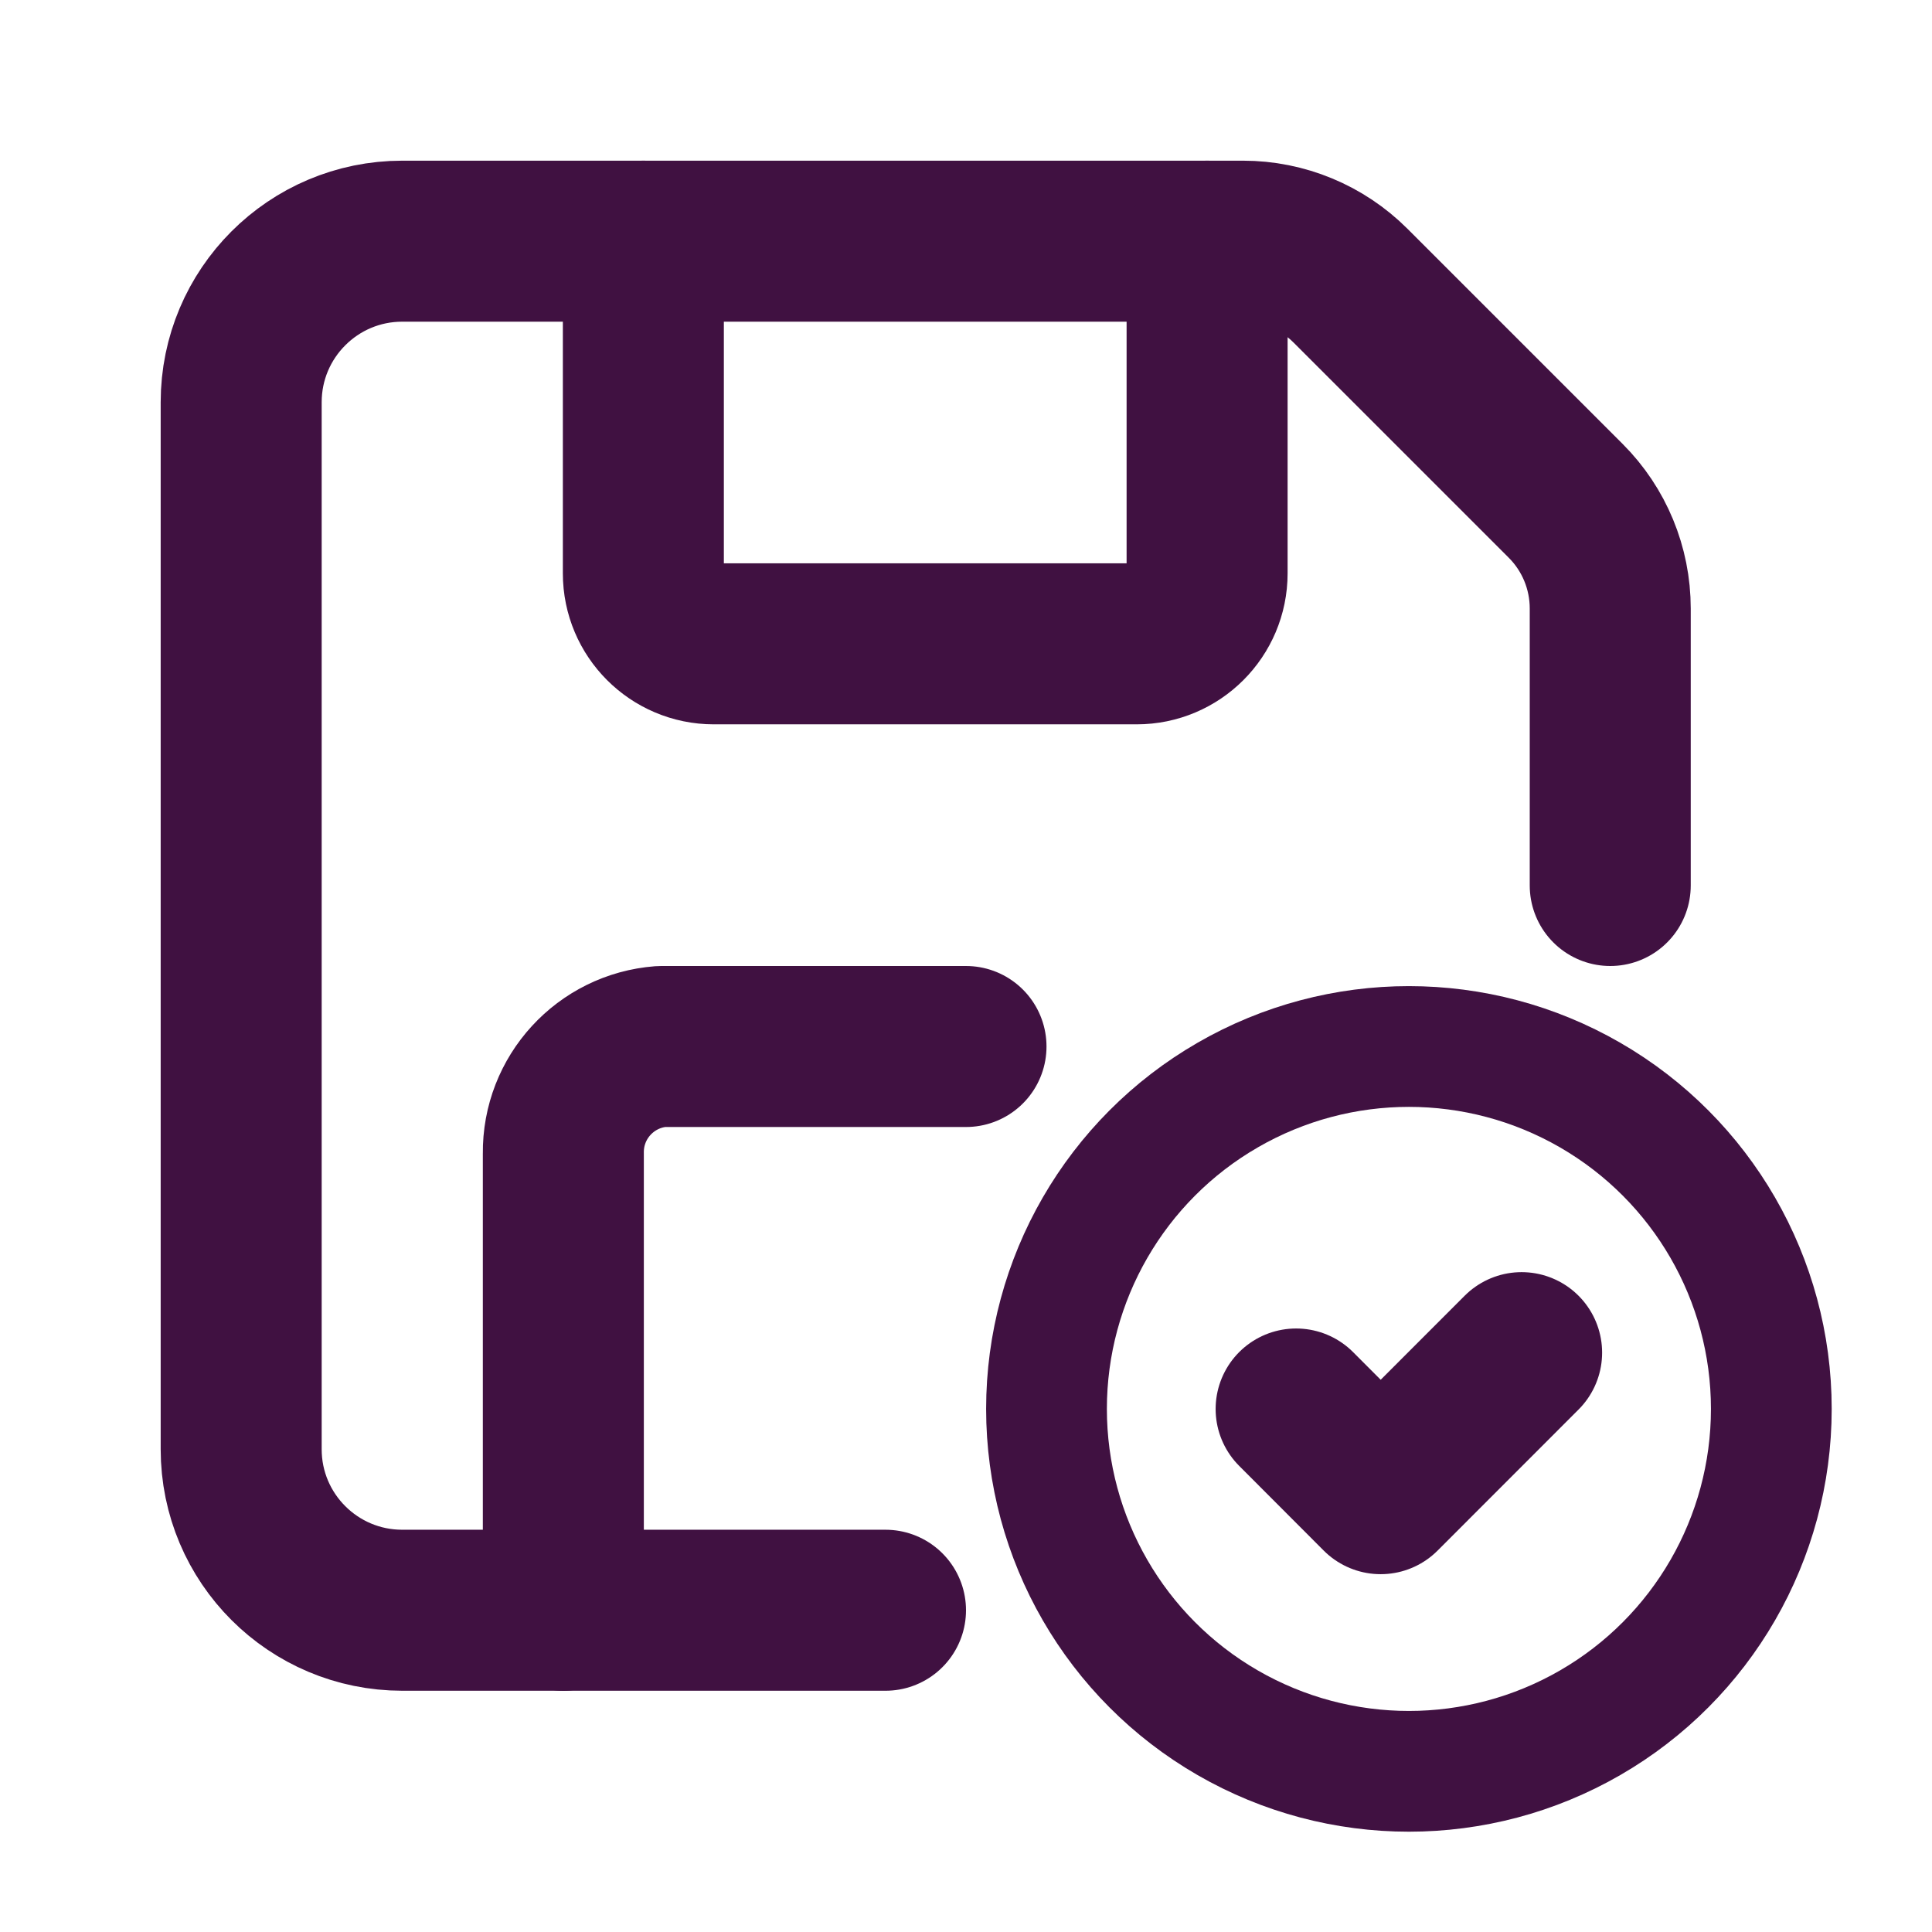 <svg width="24" height="24" viewBox="0 0 24 24" fill="none" xmlns="http://www.w3.org/2000/svg">
<g id="Group">
<path id="Path" d="M20.003 11V7.559C20.003 7.057 19.804 6.576 19.45 6.222L16.778 3.55C16.423 3.195 15.942 2.996 15.441 2.996H4.997C3.892 2.996 2.996 3.892 2.996 4.997V18.003C2.996 19.108 3.892 20.003 4.997 20.003H11" stroke="#401141" stroke-width="2" stroke-linecap="round" stroke-linejoin="round"/>
<path id="Path_2" d="M14.995 2.996V7.123C14.995 7.606 14.603 7.998 14.12 7.998H8.867C8.384 7.998 7.992 7.606 7.992 7.123V2.996" stroke="#401141" stroke-width="2" stroke-linecap="round" stroke-linejoin="round"/>
<path id="Path_3" d="M6.998 20.003V14.327C6.99 13.633 7.522 13.053 8.213 13H12" stroke="#401141" stroke-width="2" stroke-linecap="round" stroke-linejoin="round"/>
<circle id="Oval" cx="17.502" cy="17.502" r="4.502" stroke="#401141" stroke-width="1.5" stroke-linecap="round" stroke-linejoin="round"/>
<path id="Path_4" d="M18.902 16.803L17.151 18.555L16.101 17.503" stroke="#401141" stroke-width="2" stroke-linecap="round" stroke-linejoin="round"/>
</g>
</svg>
